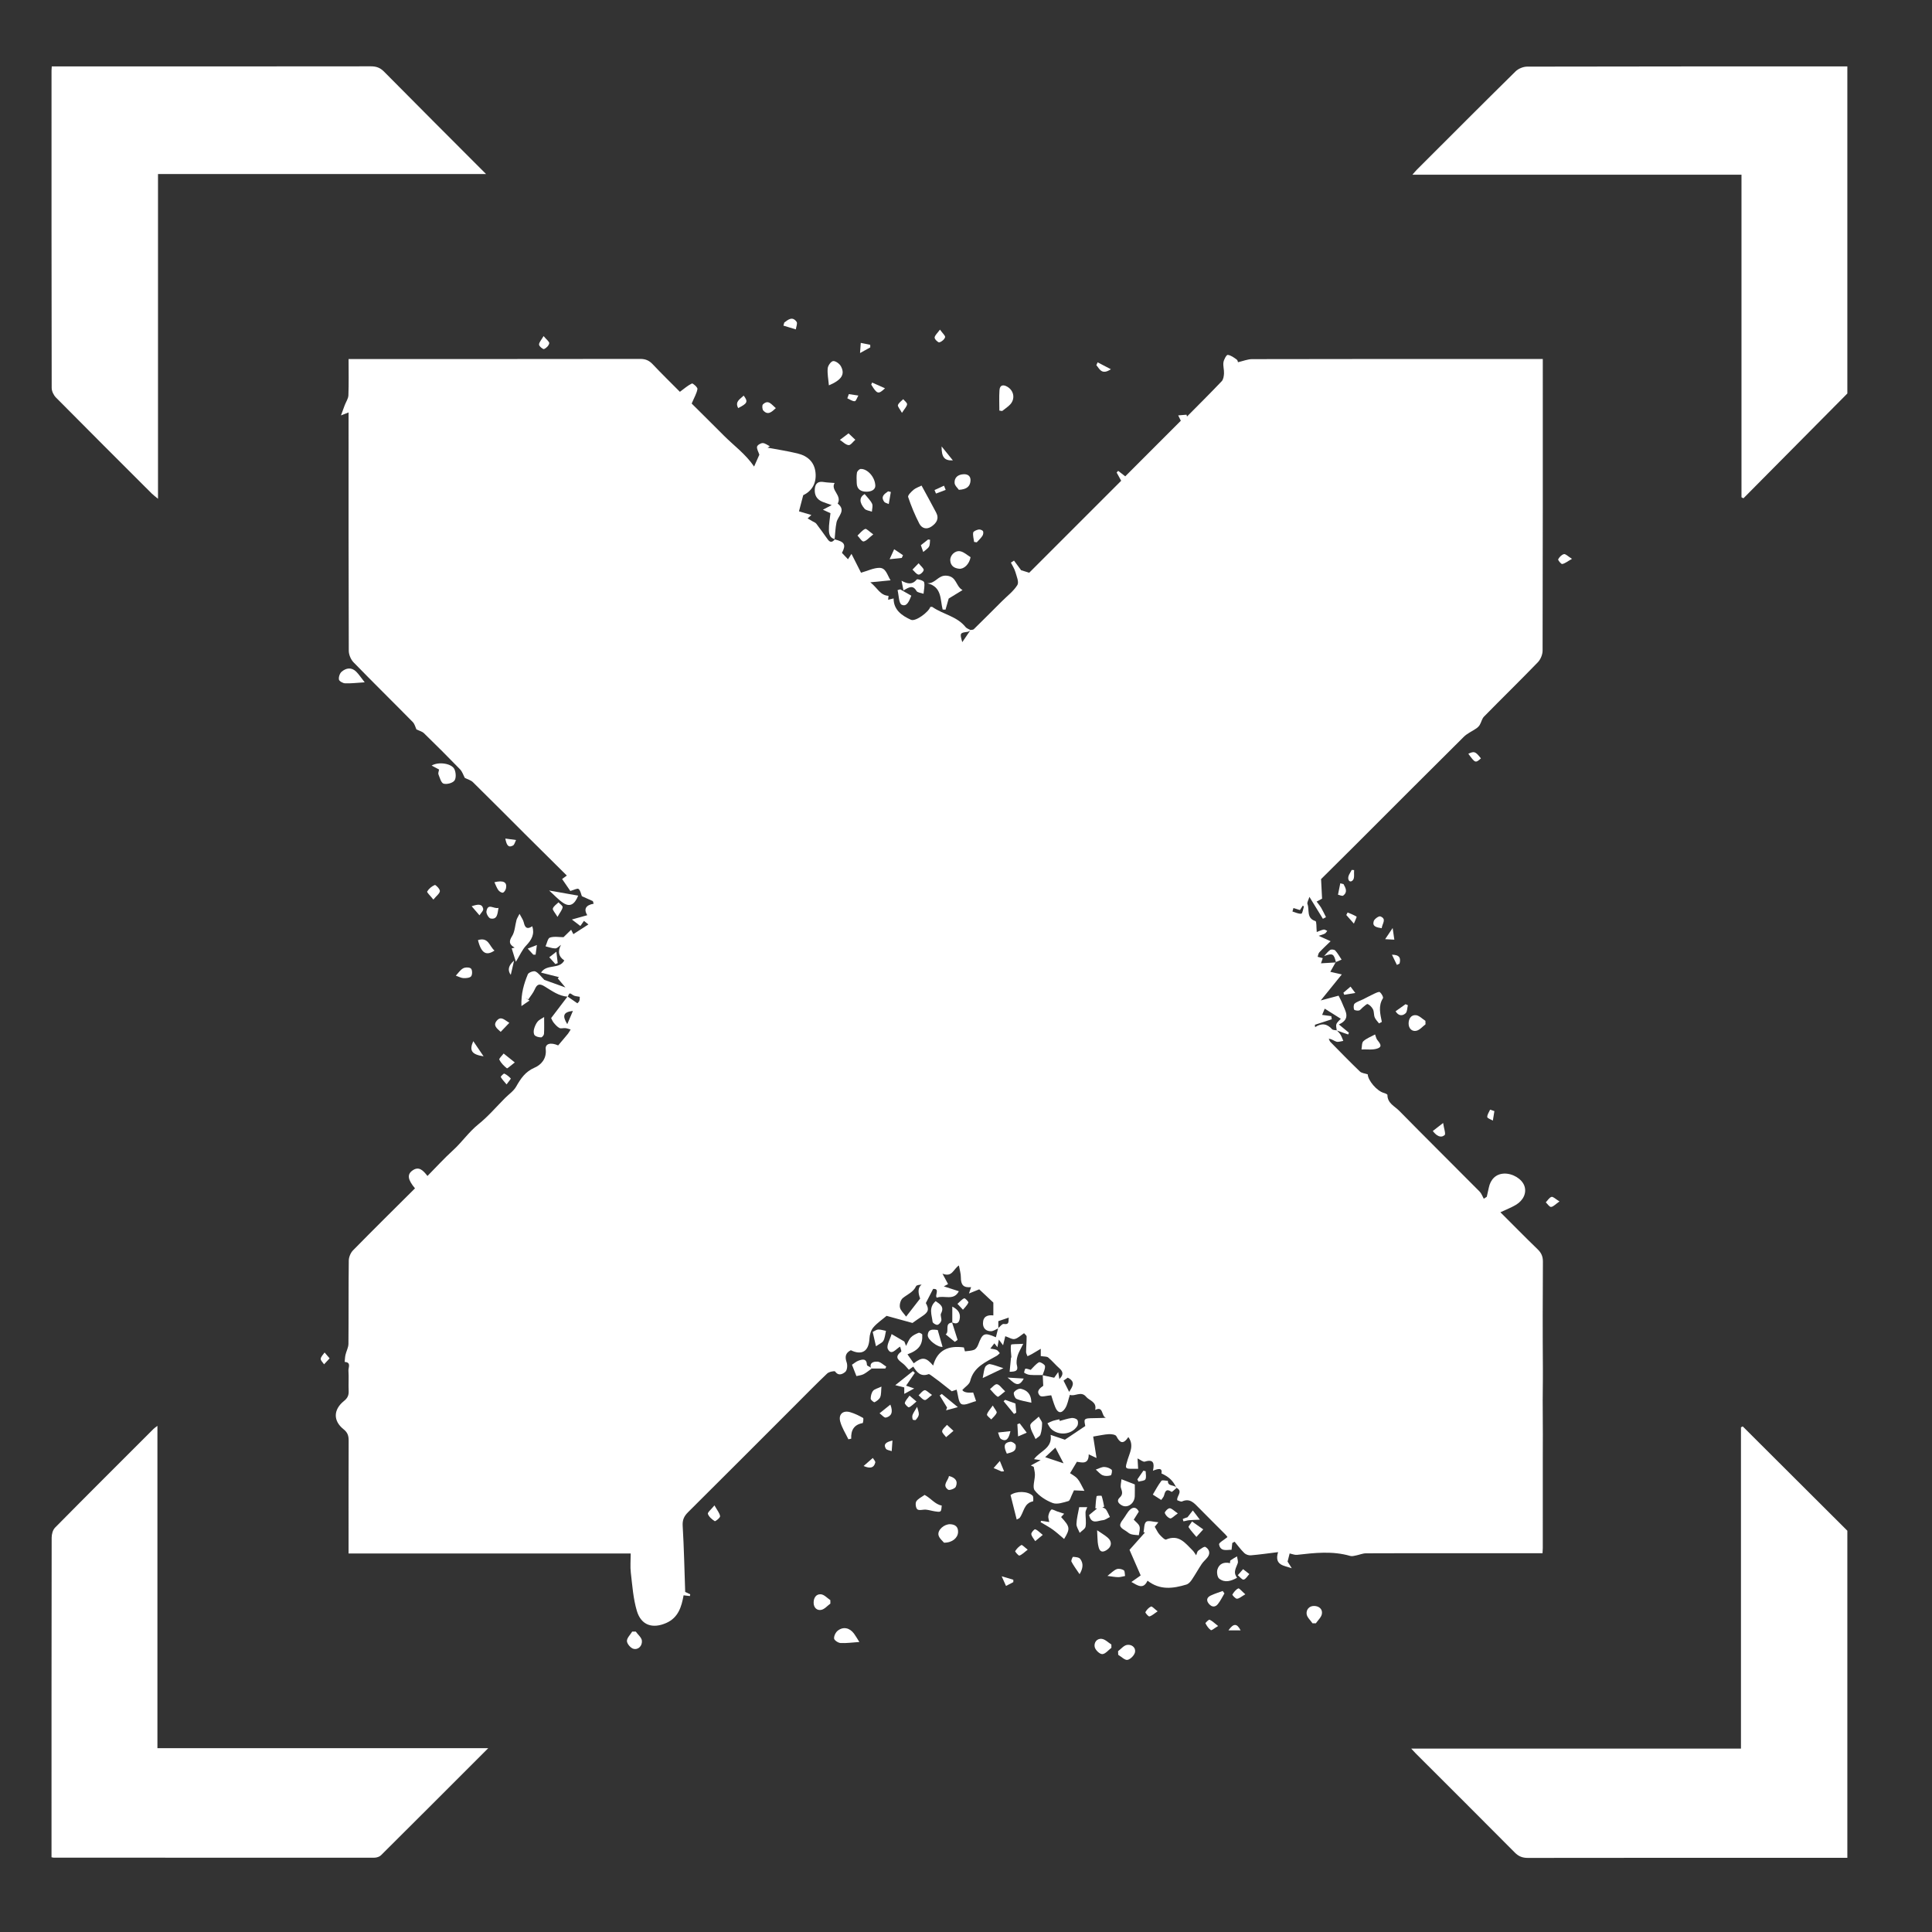 <?xml version="1.0" encoding="UTF-8"?><svg id="a" xmlns="http://www.w3.org/2000/svg" viewBox="0 0 2000 2000"><rect x="0" y="0" width="2000" height="2000" fill="#333333" stroke="none"/><path d="M1912.37,1923.18c-110.24,0-220.48-.04-330.72,.12-5.62,0-9.55-1.53-13.54-5.55-34.08-34.36-68.38-68.49-102.62-102.69-1.25-1.25-2.42-2.58-4.62-4.93h341.37v-332.55c.61-.33,1.21-.65,1.82-.98,36.1,36,72.2,72,108.31,108v338.58Z" fill="#fff"/><path d="M1912.37,407.34c-35.85,36.16-71.71,72.32-107.56,108.48-.68-.35-1.35-.69-2.03-1.04V180.84h-340.65c2.23-2.53,3.28-3.85,4.46-5.03,34.04-34.03,68.02-68.13,102.31-101.91,2.88-2.84,7.92-4.92,11.97-4.93,110.5-.26,221-.21,331.5-.21V407.34Z" fill="#fff"/><path d="M864,558.35c10.44,2.56,12.04,5.51,7.58,13.98,2,2.12,3.99,4.23,6.24,6.61,1.24-1.91,2.35-3.6,3.63-5.57,3.56,7.03,6.87,13.56,9.88,19.51,7.08-2.01,13.01-4.99,18.96-5.04,6.83-.05,8.04,7.21,11.62,12.91-6.94,.68-12.89,1.26-20.96,2.05,7.33,5.67,10.09,13.58,18.87,14-.15,1.35-.3,2.69-.45,4.04,1.78-.42,3.55-.83,5.7-1.33-.13,11.76,8.58,17.88,17.91,22.07,4.89,2.2,18.46-8.12,20.04-13.25,.73,0,1.72-.31,2.23,.05,10.97,7.64,25.38,9.57,34.27,20.73,1.23,1.54,3.59,2.18,5.45,3.25-1.12,.6-2.21,1.56-3.4,1.72-7.89,1.02-8.11,1.29-5.43,10.68,3.23-4.74,5.91-8.68,8.6-12.62,1.12-.24,2.61-.09,3.3-.76,9.78-9.59,19.46-19.29,29.15-28.97,5.49-5.49,11.99-10.36,15.99-16.78,1.86-2.98-.8-9.1-2.09-13.6-.97-3.37-3.04-6.42-4.62-9.61,1.07-.69,2.14-1.39,3.22-2.08,2.3,3.11,4.61,6.23,7.35,9.94,2.15,.67,5.44,1.69,8.4,2.61,31.56-31.56,63.19-63.18,95.2-95.2-1.36-2.48-3.03-5.52-4.7-8.56,.53-.57,1.06-1.14,1.58-1.71,2.57,1.99,5.15,3.99,7.34,5.68,18.56-18.58,37.74-37.77,57.52-57.56-.3-.62-1.15-2.35-2.71-5.54,3.26-.27,5.93-.48,8.61-.7,.17,.63,.34,1.26,.51,1.89,12.01-12.14,24.15-24.16,35.9-36.53,1.75-1.84,2.25-5.34,2.39-8.12,.2-3.83-1.15-7.82-.56-11.53,.46-2.86,3.12-7.76,4.39-7.63,3.24,.33,6.4,2.75,9.28,4.77,1.07,.75,1.29,2.71,1.34,2.82,5.32-1.2,10.01-3.18,14.71-3.19,79.46-.19,158.92-.14,238.38-.14h62.47v8.41c0,97.84,.06,195.68-.21,293.52-.01,4.05-2.08,9.07-4.89,11.98-18.35,18.98-37.25,37.42-55.74,56.26-2.16,2.2-2.79,5.84-4.44,8.63-.85,1.44-2.21,2.71-3.61,3.67-4.27,2.95-9.31,5.08-12.92,8.67-37.5,37.18-74.76,74.58-112.11,111.91-11.86,11.85-23.79,23.63-35.61,35.37,.35,6.85,.69,13.4,1.04,20.25-1.11,.59-3.37,1.8-5.63,3,1.6,2.17,3.39,4.23,4.75,6.54,1.82,3.1,3.31,6.39,4.94,9.59-1.07,.57-2.13,1.13-3.2,1.7-4.32-7.01-8.63-14.02-13.97-22.7-1,3.38-2.63,5.82-2.02,7.41,2.29,5.95-1.4,14.65,8.25,17.65,1.34,.42,.87,6.63,1.37,11.33,2.64-.99,4.84-2.1,7.17-2.54,1.11-.21,2.46,.86,3.7,1.35-.8,.95-1.42,2.22-2.43,2.78-1.61,.89-3.47,1.31-6.46,2.35,4.72,2.13,8.05,3.63,12.35,5.57-4.5,4.4-8.27,7.86-11.73,11.61-1.01,1.1-1.14,3.01-1.67,4.56,1.59,.4,3.17,.8,5.3,1.34-.59,1.72-1.2,3.52-1.84,5.37,5.32-.31,10.42-.61,15.53-.91,0,0-.27-.28-.27-.28-1.71,3.04-3.42,6.08-5.62,10,4.7,1.07,9.27,2.11,11.89,2.71-6.22,7.69-13.26,16.39-21.78,26.92,7.43-1.98,12.49-3.33,18.46-4.93,1.05,2.17,2.69,5,3.85,8.02,2.98,7.75,9.37,15.93-3.54,21.76,4.18,3.45,7.27,5.99,10.36,8.53l-.7,1.86c-1.85-.64-3.7-1.26-5.54-1.91-2.1-.75-4.19-1.53-6.31-2.29-.2-2.18-1.06-4.63-.37-6.51,.77-2.1,2.95-3.69,4.56-5.55-5.9-3.71-10.86-6.82-16.66-10.47-.98,2.37-1.82,4.39-2.68,6.45,3.9,.53,6.69,.91,9.48,1.29,.17,1.08,.34,2.16,.5,3.24-5.83,1.91-11.66,3.81-17.49,5.72,.07,.82,.15,1.64,.22,2.45,6.87-4.58,12.51-3.51,17.53,2.09,.94,1.05,3.27,.84,4.96,1.22,1.31,1.49,2.86,2.84,3.86,4.52,1.19,1.98,1.92,4.25,2.85,6.39-2.37,.33-4.94,1.38-7.07,.81-2.46-.66-4.53-2.76-7.97-3.03,.56,1.13,.89,2.49,1.72,3.34,10.09,10.27,20.13,20.59,30.51,30.56,1.82,1.75,5.15,1.93,8.12,2.95,.15,6.21,9.43,17.28,16.69,19.25,1.38,.38,3.7,1.38,3.7,2.09-.05,8.57,7.49,11.62,12.16,16.37,27.57,28.06,55.55,55.72,83.26,83.64,1.95,1.96,2.89,4.92,4.31,7.42l3.1-2.02c.7-3.13,1.46-6.25,2.1-9.39,1.81-8.87,7.52-14.23,15.64-14.61,8.98-.41,18.71,5.48,21.24,12.86,2.4,7-.89,14.78-8.94,19.56-4.81,2.85-10.13,4.87-15.93,7.6,12.93,12.91,25.58,25.81,38.57,38.36,3.83,3.7,5.46,7.43,5.43,12.82-.23,36.75-.31,73.51-.03,110.26,.11,14.97-.34,29.93-.14,44.9,.22,15.79,.05,31.58,.05,47.36s0,31.06,0,46.59c0,15.79,0,31.58-.01,47.36,0,1.5-.14,3-.26,5.32h-87.09c-31.91,0-63.82-.07-95.73,.1-3.4,.02-6.77,1.55-10.18,2.21-1.98,.38-4.2,1.04-6,.52-18.34-5.35-36.76-3.24-55.23-1.14-2.28,.26-4.72-.87-7.55-1.45-.77,3.02-1.57,6.16-2.14,8.42,1.69,2.68,3.01,4.79,4.34,6.9-7.88-2.77-18.42-2.93-14.16-16.69-10.04,1.23-19.1,2.54-28.2,3.31-2.21,.19-5.16-.79-6.73-2.31-3.69-3.58-6.75-7.81-10.07-11.78l-2.41,1.3c-.23,2.17-.47,4.35-.76,7.05-4.81-.09-11.46,2.28-12.93-5.54-.33-1.77,5.13-4.63,8.67-7.63,.27,.35-.71-1.24-1.99-2.53-9.29-9.37-18.71-18.63-27.95-28.05-4.74-4.83-9.12-9.86-17.04-6.28-1.21,.55-3.26-.76-4.93-1.21-1.13-4.22,6.37-8.95-.71-12.87-.19-.19-.37-.38-.56-.56-3-6.78-7.94-11.23-15.1-14.29,1.17-6.25-3.35-5.04-8.84-2.87,1.66-7.64,.7-12.26-8.33-9.43-1.84,.58-4.66-1.94-7.62-3.31,.2,3.33,.4,6.8,.63,10.73-.94,0-2.79-.03-4.64,0-9.73,.16-8.88-.43-6.09-9.91,1.93-6.55,6.79-14.44,.6-22.91-5.52,8.18-8.92,5.81-12.43-.94-.85-1.64-5.07-2.22-7.68-2.09-4.72,.23-9.4,1.37-16.3,2.48,.97,6.19,2.12,13.58,3.47,22.21-3.44-1.61-5.47-2.55-8.1-3.79,.08,10.99-7.46,8.28-12.23,7.7-2.3,3.84-4.11,6.86-7.08,11.81,1.88,1.36,5.4,3.09,7.73,5.82,2.61,3.06,4.14,7.04,7.16,12.44-5.53-.26-7.97-.37-10.84-.5-.66,1.45-1.32,3.06-2.11,4.61-1.17,2.29-2,6.02-3.73,6.51-5.25,1.49-11.61,3.71-16.16,2-6.99-2.63-14.18-7.27-18.66-13.09-2.57-3.33,.22-10.66,.24-16.2,0-2.72-.8-5.44-1.24-8.17-1-.47-1.99-.94-2.99-1.41,3.09-1.68,6.17-3.35,10.19-5.53-2.32-.34-3.95-.58-6.86-1,6.08-8.6,19.2-11.04,17.16-25.14,5.73,1.94,10.24,3.46,14.77,4.99,6.78-4.55,13.87-9.31,21.08-14.15-.13-1.68-1.47-5.29-.26-6.7,1.34-1.55,5.01-1.32,7.68-1.43,4.58-.19,9.18-.05,13.95-.44-4.95-1.52-2.28-12.55-11.08-8.1,1.85-8.61-6.06-9.52-9.43-13.65-5.2-6.36-11.86,.2-16.78-2-1.68,4.97-2.38,10.34-5.1,14.32-3.75,5.47-7.54,4.61-10.06-1.57-1.84-4.51-3.14-9.24-4.14-12.25-4.52,.28-10.02,2.18-11.7,.42-4.5-4.71,.35-8.04,3.43-10.28-.2-4.16-.37-7.62-.53-11.09l-.19,.19c3.7,.8,7.4,1.59,12.04,2.59,.28-.39,1.7-2.4,4.19-5.92,.54,3.38,.83,5.2,1.16,7.31,3.82-3.83,4.61-7.16,.16-11.03-4.08-3.56-7.53-7.86-11.69-11.32-1.45-1.2-4.18-.86-7.71-1.46v-7.55c-3.86,2.3-6.52,3.94-9.25,5.49-1.44,.82-2.99,1.47-4.48,2.19-.52-1.47-1.49-2.94-1.47-4.4,.05-5.32,.61-10.64,.56-15.96-.01-1.17-1.74-2.33-2.66-3.47-3.39,2.23-6.3,5.26-9.71,6.03-2.63,.59-5.91-1.65-9.72-2.9-.43,1.76-1.22,5.02-2.29,9.37-1.68-2.26-2.91-3.9-4.37-5.86-.45,2.39-.86,4.59-1.47,7.83-1.49-1.85-2.24-2.78-3.19-3.96-1.4,1.82-2.76,3.59-4.17,5.42,2.3,.46,4.57,.58,6.53,1.42,1.33,.57,2.21,2.17,3.3,3.31-1.04,.92-1.96,2.05-3.14,2.73-11.28,6.5-23.88,11.31-27.57,26.2-.84,3.4-5.12,5.94-8.1,9.18q1.84,3.47,11.22,2.64c.76,2.24,1.56,4.6,3.02,8.89-5.37,1.3-11.73,4.91-15.17,3.07-3.2-1.71-3.3-9.22-4.99-14.91-1.38,.46-3.92,1.3-5,1.66-4.76-3.76-8.76-6.97-12.81-10.11-2.61-2.02-5.27-3.99-7.97-5.89-1.04-.73-2.54-1.99-3.35-1.69-7.89,2.94-12.02-1.81-15.72-7.84-2.05,1.46-3.79,2.71-4.6,3.28-2.12-2.32-3.58-4.25-5.37-5.8-4.22-3.68-10.86-6.67-2.56-12.96,.56-.43-.65-3.19-1.11-5.21-4.37,2.34-8.94,9.77-12.67,2.57-1.84-3.56,2.38-10.27,3.85-15.55,4.4,2.57,8.8,5.14,13.21,7.72,.59,1.51,1.18,3.02,1.76,4.53,1.61-2.96,2.74-6.37,4.96-8.76,2.05-2.21,5.15-3.63,8.03-4.8,.91-.37,3.74,1.13,3.78,1.87,.56,10.59-3.63,16.1-15.3,20.4,2.19,3.14,4.34,6.2,6.49,9.28,8.7-6.73,12.61-6.51,20.1,2.35,4.41-16.3,16.07-20.94,31.79-18.76,.14,.49,.69,2.53,1.11,4.05,3.6-.54,6.82-.49,9.53-1.63,1.76-.74,3.33-3.03,4.06-4.97,4.67-12.4,6.28-13.24,18.43-7.98,.81-3.2,1.59-6.31,2.37-9.41,1.92-1.55,4.07-4.62,5.71-4.37,6.5,1.01,4.62-3.21,5.28-6.58-3.75,1.27-6.96,2.36-10.83,3.68v7.4c-2.5,1.06-4.98,2.96-7.51,3.01-5.07,.11-8.41-2.95-8.38-8.16,.05-7.31,4.89-8.87,10.74-8.19v-13.28c-4.04-3.79-9.11-8.55-14.62-13.72-2.79,1.13-6.21,2.51-10.62,4.3,.92-2.73,1.56-4.63,2.22-6.57-7.94,.77-10.66-2.2-10.61-10.37,.02-3.65-1.19-7.31-2.04-12.09-6.06,4.1-6.78,12.43-17,8.51,2.57,4.77,4.14,7.71,5.79,10.77-.64,.35-1.74,.95-4.38,2.38,6.03,1.95,10.57,3.42,15.55,5.03-5.3,10.38-15.41,3.77-22.71,6.67-2.77-2.02,3.71-9.66-3.94-9.04-2.62,5.09-4.97,9.64-7.53,14.61,3.6,6.44,2.84,9.37-3.98,13.78-3.36,2.17-6.58,4.55-9.85,6.83-8.91-2.45-18.2-5-26.79-7.36-4.51,3.83-9.86,7.38-13.83,12.1-2.45,2.91-3.73,7.55-3.92,11.48-.62,12.99-7.75,17.64-19.27,11.99-5.69,2.87-6.31,6.94-4.27,12.78,.99,2.84,.49,7.98-1.43,9.6-2.3,1.94-6.85,4.93-10.53-.34-.62-.88-6.36,.27-8.24,2.06-11.44,10.85-22.46,22.15-33.61,33.3-36.78,36.78-73.5,73.6-110.4,110.26-4.13,4.11-5.96,7.96-5.59,14.15,1.35,22.44,1.78,44.93,2.6,68.4,.89,.43,3.05,1.45,5.2,2.47l-.3,1.81c-2.1-.24-4.21-.49-6.56-.76-2.11,11.85-5.47,23.16-17.96,28.64-14.22,6.24-25.95,2.37-30.39-12.45-3.8-12.68-4.69-26.29-6.27-39.55-.76-6.34-.13-12.84-.13-19.96H360.84v-8.87c0-35.97-.07-71.94,.08-107.91,.02-4.94-.93-8.37-5.21-11.78-11.01-8.76-10.73-20.41,.43-29.37,3.7-2.97,5-5.94,4.79-10.45-.32-6.97,.24-13.99-.23-20.95-.22-3.17,3.17-8.58-3.9-8.98,.27-2.46,.3-4.97,.85-7.36,.88-3.83,3.02-7.56,3.06-11.35,.26-28.72-.01-57.45,.34-86.17,.04-3.61,1.88-8.07,4.41-10.64,21.19-21.6,42.73-42.85,64.14-64.17-7.38-8.82-8.34-14.18-2.93-18.25,6.91-5.19,11.35-.32,15.84,5.44,8.96-9.07,17.3-18.27,26.45-26.58,9.34-8.49,16.38-19.02,26.37-27.02,10.04-8.04,18.49-18.05,27.64-27.2,3.84-3.84,8.71-7.1,11.31-11.65,4.8-8.41,9.43-15.52,19.28-19.76,6.34-2.73,12.49-9.03,11.36-19.04-.65-5.74,5.14-7.33,12.88-3.91,3.29-3.9,6.79-7.95,10.17-12.1,1.08-1.33,1.85-2.92,2.76-4.39-1.82-.49-3.62-1.2-5.48-1.41-2.03-.22-4.47,.72-6.08-.1-2.29-1.18-4.18-3.35-5.89-5.39-1.29-1.55-2.03-3.56-2.75-4.88,5.36-7.05,11.18-14.71,17-22.37,3.33,2.31,6.65,4.61,10.16,7.04,.56-.66,1.66-1.45,2.03-2.5,.47-1.3,.34-2.82,.47-4.21-2.57-.57-5.08-.51-6.79-1.64-3.88-2.56-3.72-2.8-5.7,1.52-9.17-.63-16.3-5.95-23.7-10.51-5.58-3.44-8.01-2.61-10.52,3.13-1.6,3.66-4.35,6.82-6.59,10.2-1.01-.53-2.01-1.06-3.02-1.58,1.23,.8,2.47,1.59,4.29,2.77-2.59,1.76-4.7,3.19-8.39,5.7-.46-12.92,2.6-23.11,6.65-32.91,.77-1.87,5.97-3.79,7.81-2.92,3.39,1.6,5.8,5.27,9.27,8.72,5.88,2.12,13.17,4.74,21.82,7.85-3.41-4.05-5.68-6.75-7.95-9.45,.45-.4,.89-.81,1.34-1.21-5.68-1.44-11.36-2.89-18.62-4.73,5.8-9.34,19.07-3.04,24.06-12.6-6.11-4.04-6.94-9.44-3.41-16.14-1.94,1.31-3.86,3.67-5.82,3.7-3.38,.04-6.78-1.36-10.17-2.16,1.46-3.15,2.26-8.28,4.52-9.04,4.34-1.45,9.51-.42,14.09-.42,2.1-2.05,4.99-4.87,7.88-7.69,.9,1.76,1.8,3.53,2.31,4.54,4.9-3.16,10.02-6.47,15.57-10.05-1.27-1.02-2.93-2.34-4.6-3.68-1.31,1.86-2.41,3.44-3.72,5.3-2.49-1.9-4.72-3.61-8.78-6.72,5.8-1.62,10.59-2.97,15.9-4.45-3.66-5.99-1.98-10.39,6.65-11.9-.28-.89-.55-1.78-.83-2.67-3.94-1.77-7.87-3.54-11.39-5.12-.95-2.33-1.41-5.9-3.42-7.48-1.24-.97-4.86,1.08-8.53,2.08-2.28-3.32-5.27-7.67-8.51-12.39,1.01-.74,2.61-1.9,4.89-3.57-14.76-14.64-29.35-29.05-43.87-43.52-17.77-17.71-35.42-35.55-53.32-53.13-2.15-2.11-5.52-2.97-8.44-4.47-1.44-2.68-2.53-6.39-4.91-8.85-12.23-12.65-24.7-25.06-37.31-37.34-1.93-1.88-5-2.59-7.85-3.99-.98-2.04-1.73-5.54-3.85-7.69-20.33-20.66-41.03-40.95-61.22-61.73-2.83-2.91-4.94-7.91-4.96-11.95-.29-79.18-.21-158.36-.21-237.54v-9.23c-2.19,.87-3.9,1.54-7.87,3.11,1.69-4.62,2.76-7.65,3.91-10.65,1.29-3.4,3.65-6.73,3.78-10.16,.47-12.12,.18-24.27,.18-37.56,3.07,0,5.8,0,8.52,0,97.81,0,195.62,.04,293.43-.12,5.4,0,9.13,1.58,12.8,5.45,9.59,10.14,19.58,19.89,28.23,28.6,4.57-3.34,8.2-6.62,12.44-8.61,.94-.44,5.99,4.01,5.73,5.66-.72,4.49-3.27,8.69-5.98,15.1,9.69,9.63,21.39,21.15,32.95,32.81,10.54,10.62,22.87,19.39,31.67,32.4,2.29-5.15,4.04-9.1,5.45-12.27-.99-3.05-2.82-5.88-2.38-8.29,.3-1.64,3.8-3.76,5.84-3.73,2.48,.04,4.93,2.11,7.4,3.3-.77,.48-1.54,.96-2.32,1.44,10.32,1.96,20.72,3.53,30.92,5.99,10.39,2.5,17.61,8.74,18.7,20.08,1.11,11.51-4.48,19.21-12.75,23.14-1.53,5.81-2.71,10.28-4.4,16.72,3.42,1.01,7.93,2.33,12.84,3.78-1.42,1.28-2.65,2.4-3.89,3.51,1.58,.94,3.17,1.87,4.74,2.82,1.45,.87,3.3,1.45,4.26,2.7,4.12,5.35,7.96,10.92,11.94,16.39,2.58,3.54,5.01,2.65,7.28-.38l-.24,.24Zm88.53,785.92q-3.92-10.33,1.55-14.43c-2.1,.17-5.18,.36-5.8,1.69-2.92,6.28-9.09,8.38-13.82,12.35-2.19,1.84-3.44,6.51-2.88,9.48,.6,3.19,3.8,5.9,6.42,9.6,4.58-5.89,9.22-11.87,14.52-18.69Zm129.43,164.18c5.69,1.9,11.7,3.91,19.03,6.37-3.2-6.14-5.86-11.23-8.46-16.23-4,3.73-7.26,6.78-10.57,9.86Zm24.83-67.59c3.32-5.37,7.22-10.33-1.45-14.69-1.52,1.05-3.14,2.18-4.38,3.04,1.99,3.98,3.79,7.58,5.83,11.65Zm-513.72-394.37c-9.78,1.15-11.32,4.84-5.84,13.71,2.07-4.86,3.82-8.96,5.84-13.71Zm745.9-106.52c-.35,1.2-.69,2.4-1.04,3.61,3.08,.89,6.26,2.6,9.2,2.25,1.18-.14,1.83-4.8,2.66-7.42,.04-.13-.56-.46-1.15-.91-1.22,1.89-2.37,3.68-2.95,4.59-2.61-.82-4.67-1.46-6.73-2.11Z" fill="#fff"/><path d="M505.42,1809.71c-38.07,38.08-74.45,74.52-110.98,110.81-1.59,1.58-4.52,2.55-6.82,2.55-110.77,.07-221.55,0-332.32-.05-.25,0-.5-.09-1.97-.38,0-2.46,0-5.17,0-7.88,0-107.67-.03-215.35,.15-323.02,0-3.48,1.15-7.94,3.46-10.28,33.82-34.26,67.93-68.23,101.99-102.26,.86-.86,1.92-1.53,4.03-3.19v333.7H505.42Z" fill="#fff"/><path d="M53.58,68.76c3.3,0,6.08,0,8.86,0,107.16,0,214.31,.04,321.47-.1,5.55,0,9.56,1.36,13.59,5.44,34.74,35.15,69.73,70.06,105.67,106.07H163.57v336.17c-3.16-2.63-4.9-3.87-6.4-5.36-33.15-33.11-66.33-66.18-99.28-99.49-2.4-2.43-4.37-6.55-4.38-9.89-.22-109.49-.18-218.98-.17-328.47,0-1.03,.11-2.06,.24-4.37Z" fill="#fff"/><path d="M1238.26,1610.02c.91-2.15,1.11-3.99,2.11-4.72,2.35-1.7,6.15-4.69,7.47-3.91,3.7,2.16,5.52,6.24,2.33,10.52-1.84,2.48-4.38,4.46-6.09,7.01-3.63,5.43-6.76,11.18-10.43,16.59-1.33,1.97-3.34,4.15-5.47,4.8-13.72,4.16-27.38,6.08-40.27-3.99-4.3,9.25-9.89,5.23-16.69,1.35,3.7-2.61,6.72-4.75,9.61-6.79-4.04-9.25-8.2-18.76-11.56-26.47,6.15-6.92,11.06-12.43,15.97-17.95-.48-.12-.96-.25-1.45-.37,.8-3.72,.43-8.93,2.73-10.74,2.19-1.72,7.17,.1,12.61,.49-2.67,3.34-3.87,4.85-3.73,4.67,1.99,3.33,3.08,5.97,4.89,7.97,1.97,2.17,5.51,5.81,6.83,5.24,13.38-5.77,19.97,3.92,27.57,11.37,1.2,1.18,2.02,2.75,3.57,4.92Z" fill="#fff"/><path d="M953.98,502.67c4.7,8.67,10.06,18.26,15.14,28,3.3,6.32,.27,10.9-4.92,14.42-5.17,3.51-10.08,1.71-12.53-3.03-4.56-8.84-8.4-18.13-11.56-27.56-.58-1.72,3.18-5.4,5.56-7.45,2.23-1.91,5.3-2.85,8.31-4.38Z" fill="#fff"/><path d="M864.24,558.1c-5.23-.94-6.06-5.49-6.16-9.25-.15-5.87,1-11.78,1.6-17.6-2.39-1.1-4.46-2.05-7.81-3.59,3.65-1.91,5.99-3.14,9.1-4.78-3.47-1.23-6.43-2.21-9.33-3.34-6.11-2.38-8.67-6.97-8.16-13.41,.47-5.91,3.58-8.12,9.41-7.12,3.25,.56,6.6,.59,11.1,.96-4.49,7.47,7.93,12.75,3.2,21.34,9.12,7.16,.1,12.99-1.24,19.49-1.18,5.73-1.35,11.68-1.96,17.54,0,0,.24-.24,.24-.24Z" fill="#fff"/><path d="M551.02,958.84c2.62,8.23-.72,14.14-6.41,20.07-4.1,4.28-6.54,10.15-10.59,16.73-1.52-4.91-2.9-9.41-4.29-13.9,1.01-.25,2.02-.51,3.03-.76-5.7-3.26-6.16-6.38-2.71-11.83,2.97-4.69,3.09-11.15,4.64-16.79,.45-1.62,1.48-3.08,3.11-6.35,1.97,3.84,3.83,6.21,4.41,8.87,1.31,5.99,3.81,7.31,8.81,3.97Z" fill="#fff"/><path d="M959.93,603.78c8.72,.44,11.07-8.64,20.07-7.83,10.64,.95,9.12,10.85,16.41,14.9-5.94,3.64-11.31,6.93-14.33,8.78-1.43,5.01-2.36,8.25-3.28,11.48-.98-.05-1.97-.1-2.95-.14-2.73-10.29-.46-23.44-15.92-27.19Z" fill="#fff"/><path d="M1077.65,1574.34c2.68,.39,5.36,.79,8.55,1.26-.41-2.43-1.29-4.52-.94-6.38,.43-2.34,1.41-5.01,3.08-6.48,.79-.69,3.75,1.11,5.73,1.77,2.3,.77,4.61,1.52,7.54,2.49-.93,1.02-2.04,2.23-3.15,3.44,9.32,10.22,9.59,11.91,3.11,22.72-3.96-3.31-7.68-6.8-11.78-9.75-3.97-2.84-8.35-5.12-12.55-7.65,.14-.47,.28-.95,.43-1.42Z" fill="#fff"/><path d="M1427.57,1059.44c-1.53-2.06-3.54-3.94-4.47-6.24-1.04-2.57-.56-5.79-1.74-8.25-1.09-2.27-3.24-4.47-5.48-5.54-.93-.45-3.35,2.05-5.01,3.32-1.4,1.08-2.52,2.96-4.04,3.33-1.62,.39-4.81-.15-5.12-1.04-.63-1.82-.58-5.09,.6-6.09,2.44-2.07,5.83-3,8.8-4.47,3.84-1.9,7.6-3.99,11.49-5.78,1.89-.87,4.93-2.36,5.84-1.61,1.74,1.43,3.86,5.23,3.15,6.36-5,7.92-2.79,16.15-1.11,24.44-.97,.52-1.95,1.04-2.92,1.57Z" fill="#fff"/><path d="M878.24,1489.94c-2.88-6.05-6.67-11.85-8.41-18.21-2.11-7.71,2.82-12.04,10.38-9.81,4.62,1.36,9.05,3.56,13.26,5.93,.68,.38,.03,5.23-.49,5.33-8.99,1.62-12.21,7.42-11.81,16.16-.98,.2-1.95,.4-2.93,.61Z" fill="#fff"/><path d="M1178.92,1564.8c-1.74,2.76-3.49,5.52-5.26,8.34,2.16,2.41,5.13,4.37,5.96,7.01,.86,2.69-.38,6.05-.69,9.12-2.77-.33-5.65-.29-8.26-1.12-2.07-.66-3.74-2.51-5.69-3.64-6.49-3.74-6.89-5.89-2.35-11.77,2.45-3.18,4.19-7.02,7.02-9.78,3.39-3.31,6.97-2.77,9.27,1.84Z" fill="#fff"/><path d="M1052.48,1573.02c-2.24-8.91-4.31-17.17-6.37-25.36,6.02-4.34,17.7-4.21,22.81,.64,1.12,1.06,.75,5.84,.5,5.89-9.66,1.81-9.41,11.5-13.99,17.24-.15,.18-.44,.25-2.95,1.59Z" fill="#fff"/><path d="M1273.31,1618.15c.15-1.02-.06-2.45,.48-2.84,2.13-1.56,4.5-2.8,6.79-4.15,.26,2.46,1.48,5.33,.63,7.31-3.41,7.94-3.82,10.11-.61,14.84-6.13,3.37-12.53,5.52-18.45,.94-2-1.54-2.75-6.68-1.89-9.52,1.77-5.91,6.68-8.04,13.06-6.57Z" fill="#fff"/><path d="M454.55,796.62c-2.57-1.37-4.88-2.6-7.71-4.11,7.18-4.3,20.76-2.23,23.58,3.78,1.58,3.36,1.95,9.22,0,11.78-1.98,2.61-7.95,4.15-11.26,3.14-2.54-.77-3.88-6.13-5.3-9.64-.5-1.22,.37-2.99,.68-4.96Z" fill="#fff"/><path d="M1097.06,1470.96c4.09-1.07,8.13-2.51,12.29-3.05,1.94-.25,4.98,.65,5.94,2.08,.99,1.47,.84,4.75-.18,6.35-5.75,9.02-19.56,10.26-27.22,2.6-1.52-1.52-2.41-3.69-3.59-5.55,1.87-.85,3.69-1.88,5.63-2.52,2.16-.72,4.44-1.09,6.67-1.61,.16,.57,.31,1.13,.47,1.7Z" fill="#fff"/><path d="M1160.94,1531.31c6.24,2.43,10.23,3.98,13.8,5.37,0,4.06,.13,8.15-.03,12.23-.31,7.79-7.75,12.78-13.69,9.26-3.33-1.98-5.39-4.69-1.85-7.96,3.35-3.09,2.63-5.87,1.31-9.62-.88-2.47,.2-5.63,.45-9.28Z" fill="#fff"/><path d="M906.13,503c-.14,3.93-4.02,6.01-9.11,6.01-5.76,0-9.99-2.43-10.15-8.99-.09-3.59-.36-7.26,.24-10.75,.26-1.51,2.46-3.75,3.87-3.81,6.88-.32,15,8.33,15.15,17.55Z" fill="#fff"/><path d="M1141.13,1560.25c1.29,.76,3.03,1.23,3.78,2.35,1.62,2.41,2.74,5.16,4.06,7.77-2.41,1.16-4.74,3.1-7.23,3.31-5.15,.44-11.92,4.95-14.34-5.32,2.43-1.99,5.33-4.39,8.24-6.78-.58-.06-1.15-.12-1.73-.17,.34-4.2,.52-8.43,1.28-12.56,.08-.44,5.05-.77,5.22-.27,1.24,3.6,1.84,7.43,2.64,11.19-.65,.16-1.29,.32-1.94,.49Z" fill="#fff"/><path d="M957.15,1547.52c6.84,3.68,10.84,9.85,17.73,11.02-.37,2.04-.09,4.79-1.3,5.92-1.07,.99-3.85,.36-5.82,.08-3.07-.44-6.07-1.45-9.14-1.74-3.03-.29-6.96,1.15-8.93-.29-1.66-1.22-2.37-6.29-1.18-8.22,1.78-2.89,5.6-4.52,8.65-6.76Z" fill="#fff"/><path d="M858.06,398.91c-.55-6.42-1.74-12.12-1.22-17.67,.26-2.8,3.46-7.26,5.64-7.45,2.58-.22,6.6,2.75,8.03,5.4,4.49,8.31,.76,14.12-12.44,19.72Z" fill="#fff"/><path d="M889.61,1699.78c-7.39,.49-13.5,1.4-19.53,1.06-2.43-.14-6.46-2.83-6.63-4.66-.25-2.64,1.64-6.46,3.86-8.17,5.73-4.41,12.22-2.93,16.72,3.05,1.67,2.23,3.02,4.69,5.58,8.72Z" fill="#fff"/><path d="M977.21,1596.96c-1.29-1.68-4.97-4.46-5.68-7.85-1.13-5.45,6.11-11.53,12.19-11.24,5.08,.24,8.28,2.63,8.07,8.18-.23,5.86-5.9,11.07-14.58,10.92Z" fill="#fff"/><path d="M1034.54,425.05c0-7.05-.37-14.12,.12-21.13,.38-5.49,3.94-6.05,8.2-3.52,7.1,4.2,8.26,13.2,2.34,18.86-2.38,2.28-5.15,4.15-7.75,6.21-.97-.14-1.95-.28-2.92-.42Z" fill="#fff"/><path d="M377.52,706.33c-8.13,.5-14.24,1.27-20.31,1.04-2.29-.09-6.06-2.24-6.35-3.93-.43-2.53,.84-6.39,2.78-8.06,4.71-4.05,10.33-4.88,15.23,.05,2.67,2.7,4.78,5.96,8.66,10.9Z" fill="#fff"/><path d="M1004.73,576.77c-1.25,7.1-6.7,12.52-11.84,11.99-4.98-.51-8.83-2.91-9.18-8.52-.33-5.36,4.88-10.67,10.48-9.53,3.77,.76,7.04,3.96,10.53,6.07Z" fill="#fff"/><path d="M1217.46,1539.67c.19,.19,.38,.38,.56,.56-1.81,1.45-4.72,4.49-5.26,4.12-5.03-3.48-6.53-1.09-7.67,3.57-.45,1.83-2.06,3.38-3.01,4.84-2.25-1.44-4.53-2.89-8.69-5.56,2.55-4.25,5.3-9.55,8.86-14.24,.83-1.09,4.41-.08,6.73-.03-.19,6.04,6.12,3.9,8.48,6.74Z" fill="#fff"/><path d="M1117.19,1560.19h8.33c-.77,2.18-1.78,3.75-1.81,5.34-.09,4.95,.91,10.03,.05,14.8-.44,2.44-3.94,4.33-6.06,6.48-1.2-3.08-3.47-6.2-3.36-9.23,.21-5.73,1.78-11.41,2.84-17.39Z" fill="#fff"/><path d="M1045.16,1420.04c.53-5.4,.99-10.14,1.45-14.88,.13,.06,.26,.12,.4,.18-.27-4.45-1.11-8.99-.34-13.25,.15-.84,6.49-.56,12.57-.97-2.69,5.54-4.78,8.78-5.81,12.33-.91,3.14-1.52,6.86-.71,9.91,1.55,5.89-1.41,6.57-7.55,6.69Z" fill="#fff"/><path d="M1423.47,1070.86c.86,2.29,1.15,4.09,2.1,5.4,2.23,3.07,6.33,6.93,.58,9.05-5.03,1.85-11.12,.83-16.74,1.07,.58-2.91,.18-6.89,1.94-8.51,3.26-3,7.79-4.63,12.12-7.01Z" fill="#fff"/><path d="M935.26,611.2c-.7-3.53-1.22-6.13-2-10.05,6.38,3.53,11.34,4.25,15.79-1.31,.59-.74,7.2,1.27,7.58,2.84,.91,3.73-.26,7.96-.58,11.98-2.52-.93-6.31-1.13-7.34-2.92-3.69-6.44-7.71-3.85-13.45-.54Z" fill="#fff"/><path d="M1475.69,1060.37c-3.12,2.33-5.97,5.9-9.44,6.68-4.54,1.01-7.94-2.31-8.06-7.24-.11-4.91,2.39-9.34,7.5-8.91,3.44,.29,6.61,3.8,9.9,5.86,.03,1.2,.06,2.41,.09,3.61Z" fill="#fff"/><path d="M658.12,1689.01c2.25,3.15,6.07,6.16,6.37,9.48,.44,4.83-3.19,9.51-8.55,8.39-2.91-.61-6.8-5.09-6.94-8-.16-3.18,3.47-6.56,5.45-9.85l3.68-.02Z" fill="#fff"/><path d="M902.43,1416.72c-2.82,1.99-5.49,4.27-8.52,5.86-2.11,1.11-4.72,1.29-7.34,1.94-1.12-2.84-2.73-6.93-4.62-11.75,2.16-1.38,4.3-3.34,6.81-4.23,4.06-1.44,8.39-2.5,8.71,4.42,.04,.95,2.59,1.79,3.97,2.68,.3,.39,.63,.74,.98,1.07Z" fill="#fff"/><path d="M968.56,1346.93c4.7,3.15,9.21,5.84,5.58,12.84-.98,1.89,.85,5.07,.28,7.38-.43,1.76-2.5,4.11-4.06,4.3-1.58,.19-4.81-1.82-4.95-3.11-.76-7.06-4.42-14.65,3.15-21.42Z" fill="#fff"/><path d="M598.52,927.16c-3.48,8.8-8.37,12.38-15.68,7.41-4.99-3.39-9.13-8.01-14.35-12.7,10.38,1.83,19.9,3.51,30.03,5.29Z" fill="#fff"/><path d="M1358.7,1680.43c-2.14-3.17-5.67-6.17-6.08-9.56-.55-4.5,2.55-8.51,7.87-8.39,4.99,.11,8.78,3.3,7.93,8.24-.6,3.49-4.05,6.48-6.23,9.7-1.16,0-2.33,0-3.49,.01Z" fill="#fff"/><path d="M859.6,1660.05c-3.13,2.27-6.01,5.81-9.46,6.49-4.46,.88-7.82-2.31-7.87-7.36-.06-5.05,2.58-9.23,7.57-8.77,3.4,.31,6.49,3.9,9.72,6.02,.01,1.21,.02,2.41,.04,3.62Z" fill="#fff"/><path d="M1150.51,1705.83c-3.15,2.35-6.26,6.43-9.46,6.5-2.67,.06-7.09-4.2-7.79-7.22-1.04-4.48,2.01-9.22,7.33-8.56,3.48,.44,6.6,3.78,9.89,5.82,.01,1.15,.03,2.3,.04,3.46Z" fill="#fff"/><path d="M992.6,507.06c-1.11-1.69-4.27-4.35-4.42-7.17-.3-5.65,3.59-8.69,9.32-8.97,4.8-.23,7.51,2.28,7.16,6.88-.42,5.5-3.68,8.83-12.05,9.26Z" fill="#fff"/><path d="M1157.42,1709.29c3-2.25,5.74-5.78,9.05-6.44,4.66-.92,9.32,2.37,8.55,7.24-.51,3.23-4.63,7.52-7.81,8.2-2.71,.58-6.38-3.31-9.63-5.22-.05-1.26-.11-2.52-.16-3.78Z" fill="#fff"/><path d="M1135.74,1584.13c4.6,3.15,7.9,5.04,10.75,7.45,5.09,4.29,4.43,9.8-1.24,13.25-4.18,2.55-6.8,1.45-7.95-3.22-.43-1.75-.81-3.53-.95-5.32-.28-3.54-.37-7.1-.62-12.16Z" fill="#fff"/><path d="M1075.33,1466.5c1.79,3.35,3.49,5.08,3.46,6.78-.06,3.94-.48,8.03-1.71,11.75-.63,1.9-3.32,3.13-5.07,4.66-2-4.68-5.2-9.29-5.49-14.07-.15-2.47,4.89-5.26,8.82-9.12Z" fill="#fff"/><path d="M1079.44,1423.48c-4.39-.04-8.79,.13-13.16-.21-2.09-.17-4.24-1.09-6.03-2.21-.35-.22,.85-4.24,1.32-4.24,2,.01,4,.88,5.4,1.26,2.56-2.51,5.13-5.91,8.53-7.86,1.11-.64,6.11,2.27,6.28,3.89,.33,3.05-1.55,6.34-2.52,9.54-.01,.01,.18-.18,.18-.18Z" fill="#fff"/><path d="M1067.69,1452.1c-5.92-1.42-10.97-2.05-15.44-4-1.67-.73-3.4-5.4-2.59-6.74,1.24-2.04,5.03-4.21,7.12-3.72,5.93,1.4,10.69,4.85,10.91,14.46Z" fill="#fff"/><path d="M970.72,1376.8c1.83,6.37,3.43,11.93,5.02,17.45-4.68,.78-15.64-7.3-15.32-12.11,.46-6.88,5.58-5.83,10.3-5.34Z" fill="#fff"/><path d="M906.8,1393.64c-1.11-4.87-2.21-9.66-3.39-14.82,2.05-.95,3.86-2.43,5.7-2.49,2.66-.08,5.36,.87,8.04,1.38-.81,3.44-1.02,7.21-2.65,10.21-1.16,2.14-4.22,3.25-7.7,5.72Z" fill="#fff"/><path d="M1267.53,1649.47c-2.21,3.7-4.07,7.67-6.74,11.01-2.7,3.39-6.16,3.47-9.21-.05-3.18-3.67-2.3-6.79,1.75-8.73,3.97-1.9,8.25-3.18,12.39-4.72,.6,.83,1.21,1.66,1.81,2.49Z" fill="#fff"/><path d="M947.04,1421.2c-2.89,4.23-5.79,8.47-9.05,13.24,2.33,.8,4.34,1.5,8.36,2.88-3.91,2.14-6.58,3.6-10.26,5.61v-6.67c-2-.5-4.28-1.08-9.3-2.34,7.19-5.72,12.74-10.14,18.29-14.56,.65,.61,1.31,1.22,1.96,1.83Z" fill="#fff"/><path d="M563.28,1052.83c0,6.99,.21,12.26-.14,17.5-.09,1.32-1.99,3.58-3.01,3.56-2.29-.05-5.16-.68-6.63-2.2-1.18-1.22-1.22-4.24-.72-6.2,.72-2.82,1.97-5.73,3.77-7.96,1.57-1.95,4.23-3.02,6.74-4.7Z" fill="#fff"/><path d="M895.08,511.44c2.85,3.55,5.99,6.42,7.68,9.97,1.06,2.22-.05,5.47-.18,8.26-2.6-.98-6.07-1.23-7.64-3.09-5.66-6.65-5.42-11.81,.14-15.15Z" fill="#fff"/><path d="M532.91,1099.82c-4.15,3.15-7.63,6.5-8.16,6.08-3.11-2.43-6.11-5.46-7.85-8.94-.55-1.1,2.86-4.19,4.46-6.37,3.27,2.62,6.54,5.23,11.55,9.23Z" fill="#fff"/><path d="M1233.97,1575c4.58,3.24,8.1,5.73,11.62,8.22-2.36,2.6-4.71,5.2-7.07,7.79-2.77-3.31-5.76-6.46-8.09-10.05-.44-.68,1.77-3.08,3.55-5.96Z" fill="#fff"/><path d="M931.89,610.09c3.73,2.13,7.46,4.26,11.5,6.57-2.11,5.12-4.45,11.9-9.91,9.39-3.11-1.42-2.99-9.87-4.32-15.16,.91-.27,1.82-.54,2.73-.8Z" fill="#fff"/><path d="M471.85,1009.99c2.38-2.49,4.53-5.88,7.6-7.6,2.14-1.2,6.6-1.19,8.1,.26,1.45,1.41,1.54,6.17,.21,7.95-1.27,1.71-5.16,2.05-7.86,1.96-2.54-.09-5.02-1.54-8.06-2.58Z" fill="#fff"/><path d="M985.56,1368.9c1.92,6.05,3.83,12.09,5.75,18.14l-2.89,2.06c-3.15-2.58-6.31-5.17-9.46-7.75,4.34-2.91-1.81-11.71,6.85-12.21,0,0-.25-.24-.25-.24Z" fill="#fff"/><path d="M494.79,973.19c11.01-3.46,11.84,6.56,17.11,10.82-8,5.42-13.53,3.62-17.11-10.82Z" fill="#fff"/><path d="M1017.3,1426.55c1.12-5.47,1.27-8.65,2.52-11.31,.73-1.55,3.41-3.38,4.9-3.13,4.17,.69,8.17,2.39,13.98,4.24-6.97,3.32-13.26,6.32-21.4,10.19Z" fill="#fff"/><path d="M448.63,931.25c-3.14-3.99-6.94-7.44-6.4-8.37,1.69-2.9,4.76-5.45,7.87-6.75,.87-.36,5.41,4.21,5.27,6.3-.18,2.55-3.53,4.89-6.74,8.81Z" fill="#fff"/><path d="M739.6,1558.37c2.85,5.11,5.43,8.02,5.83,11.21,.2,1.55-4.88,5.52-5.49,5.13-2.91-1.85-6.07-4.48-7.13-7.54-.52-1.49,3.33-4.51,6.79-8.8Z" fill="#fff"/><path d="M903.98,553.2c-4.48,3.5-6.99,6.77-10,7.32-1.68,.31-4.18-3.91-6.31-6.09,2.61-2.41,4.9-5.55,7.98-6.88,1.28-.55,4.22,2.74,8.34,5.65Z" fill="#fff"/><path d="M1040.53,1440.31c-3.68,2.73-6.95,6.09-7.75,5.58-3.07-1.96-5.35-5.16-7.93-7.9,2.41-1.83,5.05-5.34,7.18-5.05,2.59,.35,4.74,3.9,8.5,7.38Z" fill="#fff"/><path d="M878.42,448.6c2.85,2.71,4.92,4.68,7,6.65-2.33,1.99-4.85,5.77-6.95,5.54-3.16-.34-6.02-3.47-9.01-5.42,2.62-1.98,5.25-3.97,8.96-6.78Z" fill="#fff"/><path d="M1117.59,1629.59c-3.16-4.73-6.15-8.66-8.42-12.98-.6-1.14,1.19-5.02,1.66-4.98,2.57,.2,6.13,.46,7.41,2.15,3.52,4.66,2.9,9.9-.66,15.8Z" fill="#fff"/><path d="M811.88,333.91c4.07-3.12,8.45-6.75,12.74-.78,1.15,1.6-.44,5.18-.78,7.85-4.28-1.3-8.57-2.6-12.85-3.89,.3-1.06,.59-2.12,.89-3.18Z" fill="#fff"/><path d="M912.47,1435.4c-.44,4.5-.1,8.03-1.28,10.92-.92,2.24-3.56,4.07-5.86,5.27-.62,.32-4-2.36-3.99-3.65,.02-2.77,.76-6.05,2.44-8.14,1.52-1.89,4.68-2.48,8.7-4.4Z" fill="#fff"/><path d="M982.34,1527.96c6.46,1.54,9.68,5.27,7.06,11.17-.85,1.92-6.56,3.96-7.91,2.99-6.65-4.8,.17-9.29,.85-14.16Z" fill="#fff"/><path d="M991.56,1456.66c-4.43,1.2-8.31,2.26-12.19,3.31l1.04-2.86c-2.55-4.19-5.09-8.37-7.64-12.56,.71-.51,1.42-1.03,2.14-1.54,5.36,4.4,10.73,8.8,16.65,13.66Z" fill="#fff"/><path d="M516.04,939.84c-1.09,6.37-1.18,12.21-8.18,10.99-1.9-.33-4.66-5.01-4.31-7.27,1.44-9.25,7.61-2.31,12.49-3.72Z" fill="#fff"/><path d="M527.25,1058.83c-3.32,3.47-6.09,6.36-8.93,9.34-3.91-3.51-8.27-6.63-4.02-11.61,4.42-5.18,8.13-.54,12.96,2.28Z" fill="#fff"/><path d="M1134.35,1521.32c3.24-1.09,5.95-2.72,8.65-2.71,2.65,0,5.69,1.17,7.75,2.83,.84,.67,0,5.55-.89,5.82-2.57,.79-5.86,.95-8.3-.04-2.64-1.07-4.65-3.72-7.2-5.91Z" fill="#fff"/><path d="M985.81,1369.14v-16.55c6.89,3.46,8.86,7.84,7.47,13.61-1.08,4.44-4.28,4.32-7.73,2.7,.01,0,.26,.25,.26,.25Z" fill="#fff"/><path d="M1146.42,1631.38c3.84-2.94,6.36-5.7,9.49-6.97,2.07-.84,5.42-.17,7.41,1.08,1.22,.77,.96,3.9,1.37,5.96-2.38,.44-4.75,1.24-7.13,1.22-3.13-.02-6.26-.69-11.15-1.29Z" fill="#fff"/><path d="M511.82,913.27c9.36-2.22,13.25-.07,12,6.23-.35,1.75-1.79,4.17-3.22,4.57-1.28,.36-3.75-1.24-4.76-2.65-1.71-2.4-2.68-5.32-4.02-8.15Z" fill="#fff"/><path d="M921.7,1454.03c3.16,7.99,.98,12.1-4.6,13.44-1.74,.42-4.36-2.87-6.58-4.46,3.53-2.83,7.06-5.66,11.18-8.97Z" fill="#fff"/><path d="M1042.28,1504.81c-2.74-5.97-4.35-11.34,3.81-12.32,1.7-.2,5.11,2.04,5.34,3.53,1.07,6.87-4.49,7.42-9.15,8.79Z" fill="#fff"/><path d="M803.15,422.49c-4.39,4.09-8.19,7.66-12.95,2.53-1.18-1.27-1.46-5.38-.41-6.38,5.72-5.52,8.91,.26,13.36,3.85Z" fill="#fff"/><path d="M987.02,1481.21c-3.29,2.83-5.46,4.69-7.62,6.55-1.48-2.1-4.35-4.4-4.08-6.24,.34-2.36,3.21-4.36,4.99-6.51,1.87,1.73,3.74,3.45,6.72,6.21Z" fill="#fff"/><path d="M1382.99,996.29c-2.17-9.13-3.41-9.74-12.28-6.59,2.07-2.17,3.89-4.74,6.33-6.35,1.17-.77,4.28-.4,5.22,.63,2.55,2.8,4.41,6.22,6.54,9.4-2.03,.87-4.06,1.74-6.09,2.62,0,0,.27,.29,.27,.29Z" fill="#fff"/><path d="M1483.21,1170.82c3.27-2.54,5.84-4.53,10.72-8.31,.76,5.51,2.99,11.4,1.48,12.6-4.23,3.37-8.45,.5-12.19-4.29Z" fill="#fff"/><path d="M1045.98,1481.51c-1.55,7.19-3.98,11.61-9.72,8.13-1.75-1.06-2.1-4.41-3.1-6.71,4.27-.47,8.55-.95,12.82-1.42Z" fill="#fff"/><path d="M1430.33,960.88c-5.34-.86-9.93-1.68-8.26-7.31,.67-2.25,5.32-5.52,6.85-4.93,6.87,2.64,1.96,7.35,1.41,12.24Z" fill="#fff"/><path d="M562.7,347.91c2.98,3.61,6.15,5.85,5.86,7.48-.42,2.34-3.03,5-5.36,5.97-1.03,.43-5.13-2.9-5.18-4.6-.07-2.35,2.37-4.78,4.69-8.86Z" fill="#fff"/><path d="M973.04,341.22c2.72,3.83,5.78,6.39,5.32,7.89-.69,2.27-3.6,4.71-6,5.29-1.27,.3-4.96-3.29-4.84-4.94,.16-2.33,2.83-4.48,5.52-8.23Z" fill="#fff"/><path d="M1219.27,1566.66c-3.94,2.71-6.36,5.57-7.91,5.16-2.3-.61-4.82-3.28-5.55-5.61-.35-1.11,3.19-4.88,4.97-4.87,2.24,0,4.47,2.63,8.49,5.32Z" fill="#fff"/><path d="M1008.4,560.98c-.41-3.24-1.45-6.58-.95-9.67,.22-1.36,3.45-2.7,5.51-3.14,1.42-.3,3.86,.52,4.58,1.65,.7,1.1,.32,3.58-.51,4.84-1.63,2.48-3.9,4.53-5.91,6.76l-2.72-.43Z" fill="#fff"/><path d="M1614.36,1243.73c-4.11,2.85-6.31,5.46-8.72,5.67-1.67,.14-3.62-3.04-5.44-4.74,1.94-1.99,3.61-4.98,5.93-5.64,1.64-.46,4.17,2.24,8.24,4.7Z" fill="#fff"/><path d="M489.93,1077.81c3.61,5.3,6.7,9.84,10.68,15.69-12.37-1.88-15.06-5.96-10.68-15.69Z" fill="#fff"/><path d="M577.12,949.15c-2.6-4.45-5.31-7.07-4.8-8.67,.79-2.5,3.76-4.3,5.81-6.4,1.53,1.7,4.51,3.61,4.29,5.06-.4,2.76-2.62,5.25-5.3,10.01Z" fill="#fff"/><path d="M1289.15,1650.42c-4.01,2.26-6.3,4.49-8.67,4.58-1.61,.06-4.99-3.9-4.72-4.34,1.51-2.52,3.58-5.16,6.13-6.35,.93-.44,3.67,3,7.27,6.12Z" fill="#fff"/><path d="M1063.89,1604.19c-3.74,2.85-5.92,5.22-8.6,6.15-.89,.31-4.7-4.1-4.38-4.61,1.58-2.52,3.84-4.89,6.42-6.34,.76-.43,3.31,2.35,6.56,4.8Z" fill="#fff"/><path d="M964.82,1444.04c-3.69,2.72-5.89,5.56-7.54,5.27-2.33-.41-4.26-3.13-6.36-4.87,2.04-1.88,3.84-4.68,6.2-5.3,1.55-.4,3.92,2.36,7.7,4.89Z" fill="#fff"/><path d="M1229.25,1570.73c2.62-3.35,4.09-5.24,5.56-7.13,2.44,3.19,4.87,6.38,7.31,9.57-4.75,.22-8.05,.24-11.33,.56-1.9,.18-3.75,.89-5.65,1.16-.12,.02-.81-2.43-.69-2.48,1.74-.76,3.58-1.31,5.4-1.92,.47-.16,.92-.36-.61,.24Z" fill="#fff"/><path d="M1027.69,1455.01c2.15,3.77,4.55,6.2,4.04,7.47-1.05,2.63-3.64,4.65-5.6,6.91-1.58-1.73-4.72-3.83-4.41-5.1,.67-2.76,3.1-5.09,5.97-9.28Z" fill="#fff"/><path d="M948.73,1450.85c-3.38,2.76-5.34,5.09-7.82,5.98-.86,.31-4.57-3.42-4.25-4.53,.79-2.75,3.14-5.05,4.87-7.53,1.95,1.65,3.91,3.3,7.21,6.08Z" fill="#fff"/><path d="M1040.56,1449.12c3.05,1.09,6.09,2.18,10.63,3.81,.19,2.25,.5,5.88,.81,9.51-.77,.42-1.53,.85-2.3,1.27-3.6-4.4-7.21-8.8-10.81-13.19,.56-.47,1.11-.93,1.67-1.4Z" fill="#fff"/><path d="M1627.31,578.52c-4.82,2.71-7.34,4.89-10.12,5.33-1.2,.19-4.58-4.12-4.17-4.87,1.23-2.29,3.61-4.81,5.98-5.35,1.71-.38,4.1,2.27,8.32,4.89Z" fill="#fff"/><path d="M1261.01,1683.23c-3.81,2.24-6.75,4.81-7.53,4.27-2.39-1.67-4.22-4.38-5.58-7.04-.24-.47,3.46-4.09,4.25-3.74,2.71,1.18,4.94,3.47,8.86,6.52Z" fill="#fff"/><path d="M991.16,1349.74c2.91-2.54,4.71-4.89,7.05-5.74,.85-.31,4.62,3.65,4.27,4.43-1.22,2.76-3.65,4.98-5.62,7.41-1.54-1.65-3.07-3.29-5.7-6.1Z" fill="#fff"/><path d="M902.43,1416.72c-.36-.33-.69-.68-.98-1.07-1.53-6.17,4.99-6.16,6.83-6.08,3.13,.14,6.12,3.27,9.17,5.14-.32,.67-.64,1.34-.96,2.01h-14.05Z" fill="#fff"/><path d="M1079.48,1588.92c-3.64,3-5.73,4.72-7.83,6.45-1.46-2.42-3.73-4.74-4.06-7.3-.2-1.55,3.11-5.18,4-4.93,2.37,.68,4.28,2.95,7.89,5.78Z" fill="#fff"/><path d="M933.7,427.39c-2.3-4.23-4.67-6.68-4.16-8.08,.87-2.38,3.55-4.09,5.47-6.08,1.43,1.78,4.18,3.72,3.99,5.3-.29,2.43-2.61,4.62-5.3,8.86Z" fill="#fff"/><path d="M950.96,583.08c2.53,3.22,5.51,5.42,5.23,7.07-.33,1.93-3.76,4.95-5.36,4.67-2.3-.39-4.17-3.33-6.23-5.18,1.74-1.8,3.49-3.6,6.36-6.56Z" fill="#fff"/><path d="M1198.37,1668.02c-3.79,2.51-5.97,4.71-8.52,5.29-1.07,.24-4.47-3.82-4.13-4.43,1.31-2.36,3.43-4.76,5.83-5.8,1.02-.44,3.48,2.42,6.82,4.94Z" fill="#fff"/><path d="M933.56,577.57c-3.45,.36-6.89,.73-12.63,1.33,1.95-4.27,3.33-7.3,4.71-10.33,3.05,2.05,6.1,4.1,9.14,6.15-.41,.95-.82,1.89-1.23,2.84Z" fill="#fff"/><path d="M488.26,938.13c6.34-2.09,10.72-2.84,11.95,2.66,.42,1.88-2.47,4.48-3.85,6.76-2.49-2.9-4.98-5.79-8.09-9.42Z" fill="#fff"/><path d="M1390.82,915.25c2.14,3.98,4.56,8.15-.37,11.87-.99,.75-3.54-.57-5.37-.93,.79-3.93,1.59-7.86,2.38-11.79,1.12,.28,2.24,.57,3.36,.85Z" fill="#fff"/><path d="M1533.06,785.07c-5.68,5.04-5.92,4.95-13.05-4.79,6.2-2.85,7.3-2.44,13.05,4.79Z" fill="#fff"/><path d="M1286.84,1624.39c2.89,2.27,4.67,3.67,6.45,5.06-1.92,2.04-3.59,5.24-5.85,5.74-1.62,.36-4.04-2.89-6.1-4.54,1.62-1.84,3.23-3.68,5.5-6.26Z" fill="#fff"/><path d="M1444.7,1046.87c3.59-2.56,6.95-4.94,10.31-7.33,.81,.35,1.61,.7,2.42,1.06-.73,2.86-.57,6.71-2.39,8.37-3.25,2.95-7.34,2.85-10.33-2.09Z" fill="#fff"/><path d="M1059.77,1427.07c-5.83,11.38-11.34,2.94-16.8-1,5.1,.31,10.2,.61,16.8,1Z" fill="#fff"/><path d="M922.19,509.29c-.72,4.16-1.44,8.32-2.16,12.49-1.63-.79-3.87-1.14-4.77-2.44-3.87-5.54,.46-8.07,4.12-10.72,.94,.22,1.88,.45,2.81,.67Z" fill="#fff"/><path d="M764.16,422.43c-3.69-6.91,2.21-9.28,5.67-12.93,4.78,6.31,3.97,8.12-5.67,12.93Z" fill="#fff"/><path d="M1136.25,375.08c4.12,2.14,8.24,4.29,13.75,7.15-9.61,6.35-11.7-.38-15.05-4.22,.43-.98,.86-1.96,1.29-2.93Z" fill="#fff"/><path d="M524.4,1122.57c-2.76-3.34-4.76-5.31-6.01-7.68-.24-.45,3.04-3.79,3.66-3.51,2.53,1.15,4.8,3.04,6.73,5.08,.24,.26-2.1,2.97-4.38,6.11Z" fill="#fff"/><path d="M902.82,396.02c4.24,1.88,8.47,3.77,13.33,5.92-6.86,6.59-8.27,6.04-14.26-3.81,.31-.7,.62-1.41,.94-2.11Z" fill="#fff"/><path d="M894,1517.6c3.73-3.25,6.63-5.79,9.54-8.33,.91,1.59,2.85,3.43,2.54,4.72-1.29,5.34-4.89,6.72-12.08,3.61Z" fill="#fff"/><path d="M1062.86,1483.08c-2.84,1.24-5.13,2.24-8.95,3.9-.28-4.85-.51-8.74-.73-12.63,.81-.3,1.61-.6,2.42-.9,2.27,3.01,4.55,6.03,7.26,9.62Z" fill="#fff"/><path d="M523.1,868.07c4.36,.59,7.74,1.05,11.12,1.51-1.05,1.97-1.61,4.88-3.24,5.74-5,2.62-6.58-.76-7.88-7.25Z" fill="#fff"/><path d="M923.88,1491.24c-.31,4.26-.55,7.62-.8,10.98-2.08-.82-5.12-1.05-6.05-2.57-2.8-4.6,.09-6.82,6.84-8.41Z" fill="#fff"/><path d="M878.72,407.98c3.28,.5,6.56,.99,9.84,1.49-1.23,2.07-2.4,5.82-3.71,5.87-2.53,.1-5.13-1.89-7.71-3.01,.52-1.45,1.05-2.9,1.57-4.34Z" fill="#fff"/><path d="M900.92,359.6c-2.79,1.54-5.58,3.09-10.61,5.87,.34-4.77,.55-7.64,.75-10.51,3.26,.65,6.53,1.31,9.79,1.96,.02,.9,.04,1.79,.06,2.69Z" fill="#fff"/><path d="M962.81,558.78c-.31,2.39-.01,5.12-1.1,7.07-1.17,2.1-3.65,3.47-5.99,5.54-.85-2.45-1.68-4.83-2.44-7,2.57-2.03,5.03-3.98,7.49-5.92l2.04,.31Z" fill="#fff"/><path d="M1546.99,1150.21c-.53,3.28-1.06,6.55-1.59,9.83-2.04-1.23-5.7-2.37-5.78-3.71-.14-2.48,1.83-5.07,2.92-7.61,1.48,.5,2.97,1,4.45,1.49Z" fill="#fff"/><path d="M341.21,1406.15c-2.34,2.54-4.04,4.38-5.74,6.21-1.24-1.94-3.63-3.99-3.45-5.78,.24-2.28,2.56-4.33,3.99-6.49,1.47,1.72,2.94,3.43,5.19,6.05Z" fill="#fff"/><path d="M986.4,476.58c-9.03,.46-11.72-3.6-11.66-14.45,3.72,4.61,7.18,8.91,11.66,14.45Z" fill="#fff"/><path d="M949.38,1456.35c.79,3.21,1.98,5.65,1.77,7.96-.17,1.96-1.78,3.93-3.15,5.56-.4,.48-3.02,.08-3.15-.35-.45-1.5-.72-3.38-.18-4.78,.9-2.38,2.47-4.51,4.71-8.39Z" fill="#fff"/><path d="M1446.06,998.89c-1.71-3.53-3.41-7.05-5.12-10.58,8.26-.02,9.27,3.9,7.86,9.19-.91,.46-1.82,.93-2.74,1.39Z" fill="#fff"/><path d="M552.08,988.28c-1.46-1.59-2.93-3.18-5.8-6.29,3.89-1.53,6.69-2.63,9.5-3.73-.44,3.33-.89,6.67-1.33,10-.79,0-1.58,.01-2.37,.02Z" fill="#fff"/><path d="M1041.42,1641.76c-1.52-3.38-2.53-5.65-4.48-10,5.15,1.53,8.61,2.56,12.06,3.59,0,.82,0,1.64,0,2.46-2.3,1.19-4.59,2.39-7.58,3.94Z" fill="#fff"/><path d="M1401.77,900.72c-.32,3.53,.65,8.18-1.23,10.36-3.16,3.64-6.52-.57-3.97-5.6,.85-1.67,1.82-3.29,2.73-4.93,.82,.06,1.64,.11,2.47,.17Z" fill="#fff"/><path d="M1395.03,944.59c3.16,1.36,6.44,2.52,9.31,4.35,.36,.23-1.53,3.98-2.81,7.18-3.25-3.69-5.55-6.3-7.85-8.91l1.35-2.62Z" fill="#fff"/><path d="M1177.4,1531.42c2.08-2.99,4.16-5.98,6.24-8.98,.78,.19,1.57,.39,2.35,.58,0,2.87,.93,6.27-.31,8.42-.92,1.61-4.65,1.61-7.12,2.33-.39-.79-.78-1.57-1.17-2.36Z" fill="#fff"/><path d="M1036.83,1523.28c-2.51-1.08-5.02-2.16-8.25-3.56,1.69-1.94,3.39-3.88,6.44-7.36,1.9,4.64,3.14,7.67,4.38,10.69l-2.57,.23Z" fill="#fff"/><path d="M967.42,507.31c3.27-1.51,6.55-3.01,9.82-4.52l1.73,4.36c-3.34,1.26-6.69,2.52-10.03,3.78-.51-1.21-1.01-2.41-1.52-3.62Z" fill="#fff"/><path d="M528.75,1009.18q-5.39-7.26,3.43-14.79c-1.27,5.47-2.21,9.54-3.43,14.79Z" fill="#fff"/><path d="M1284.28,1687.74h-12.61c5.33-7.5,8.77-7.4,12.61,0Z" fill="#fff"/><path d="M574.92,997.99c-1.93-2.15-3.85-4.3-6.3-7.04,2.3-1.8,4.15-3.24,7.34-5.73,.58,4.94,.98,8.38,1.38,11.81l-2.42,.96Z" fill="#fff"/><path d="M1443.41,972.74c-2.53-.14-5.01-.27-9.51-.51,2.94-4.37,5.02-7.47,7.77-11.55,.69,4.78,1.15,8,1.74,12.07Z" fill="#fff"/><path d="M1398.06,1021.36c1.97,2.61,3.11,4.12,4.95,6.56-4.3,.7-7.88,1.29-11.46,1.87-.29-.71-.58-1.43-.87-2.14,2.3-1.96,4.6-3.92,7.38-6.29Z" fill="#fff"/></svg>